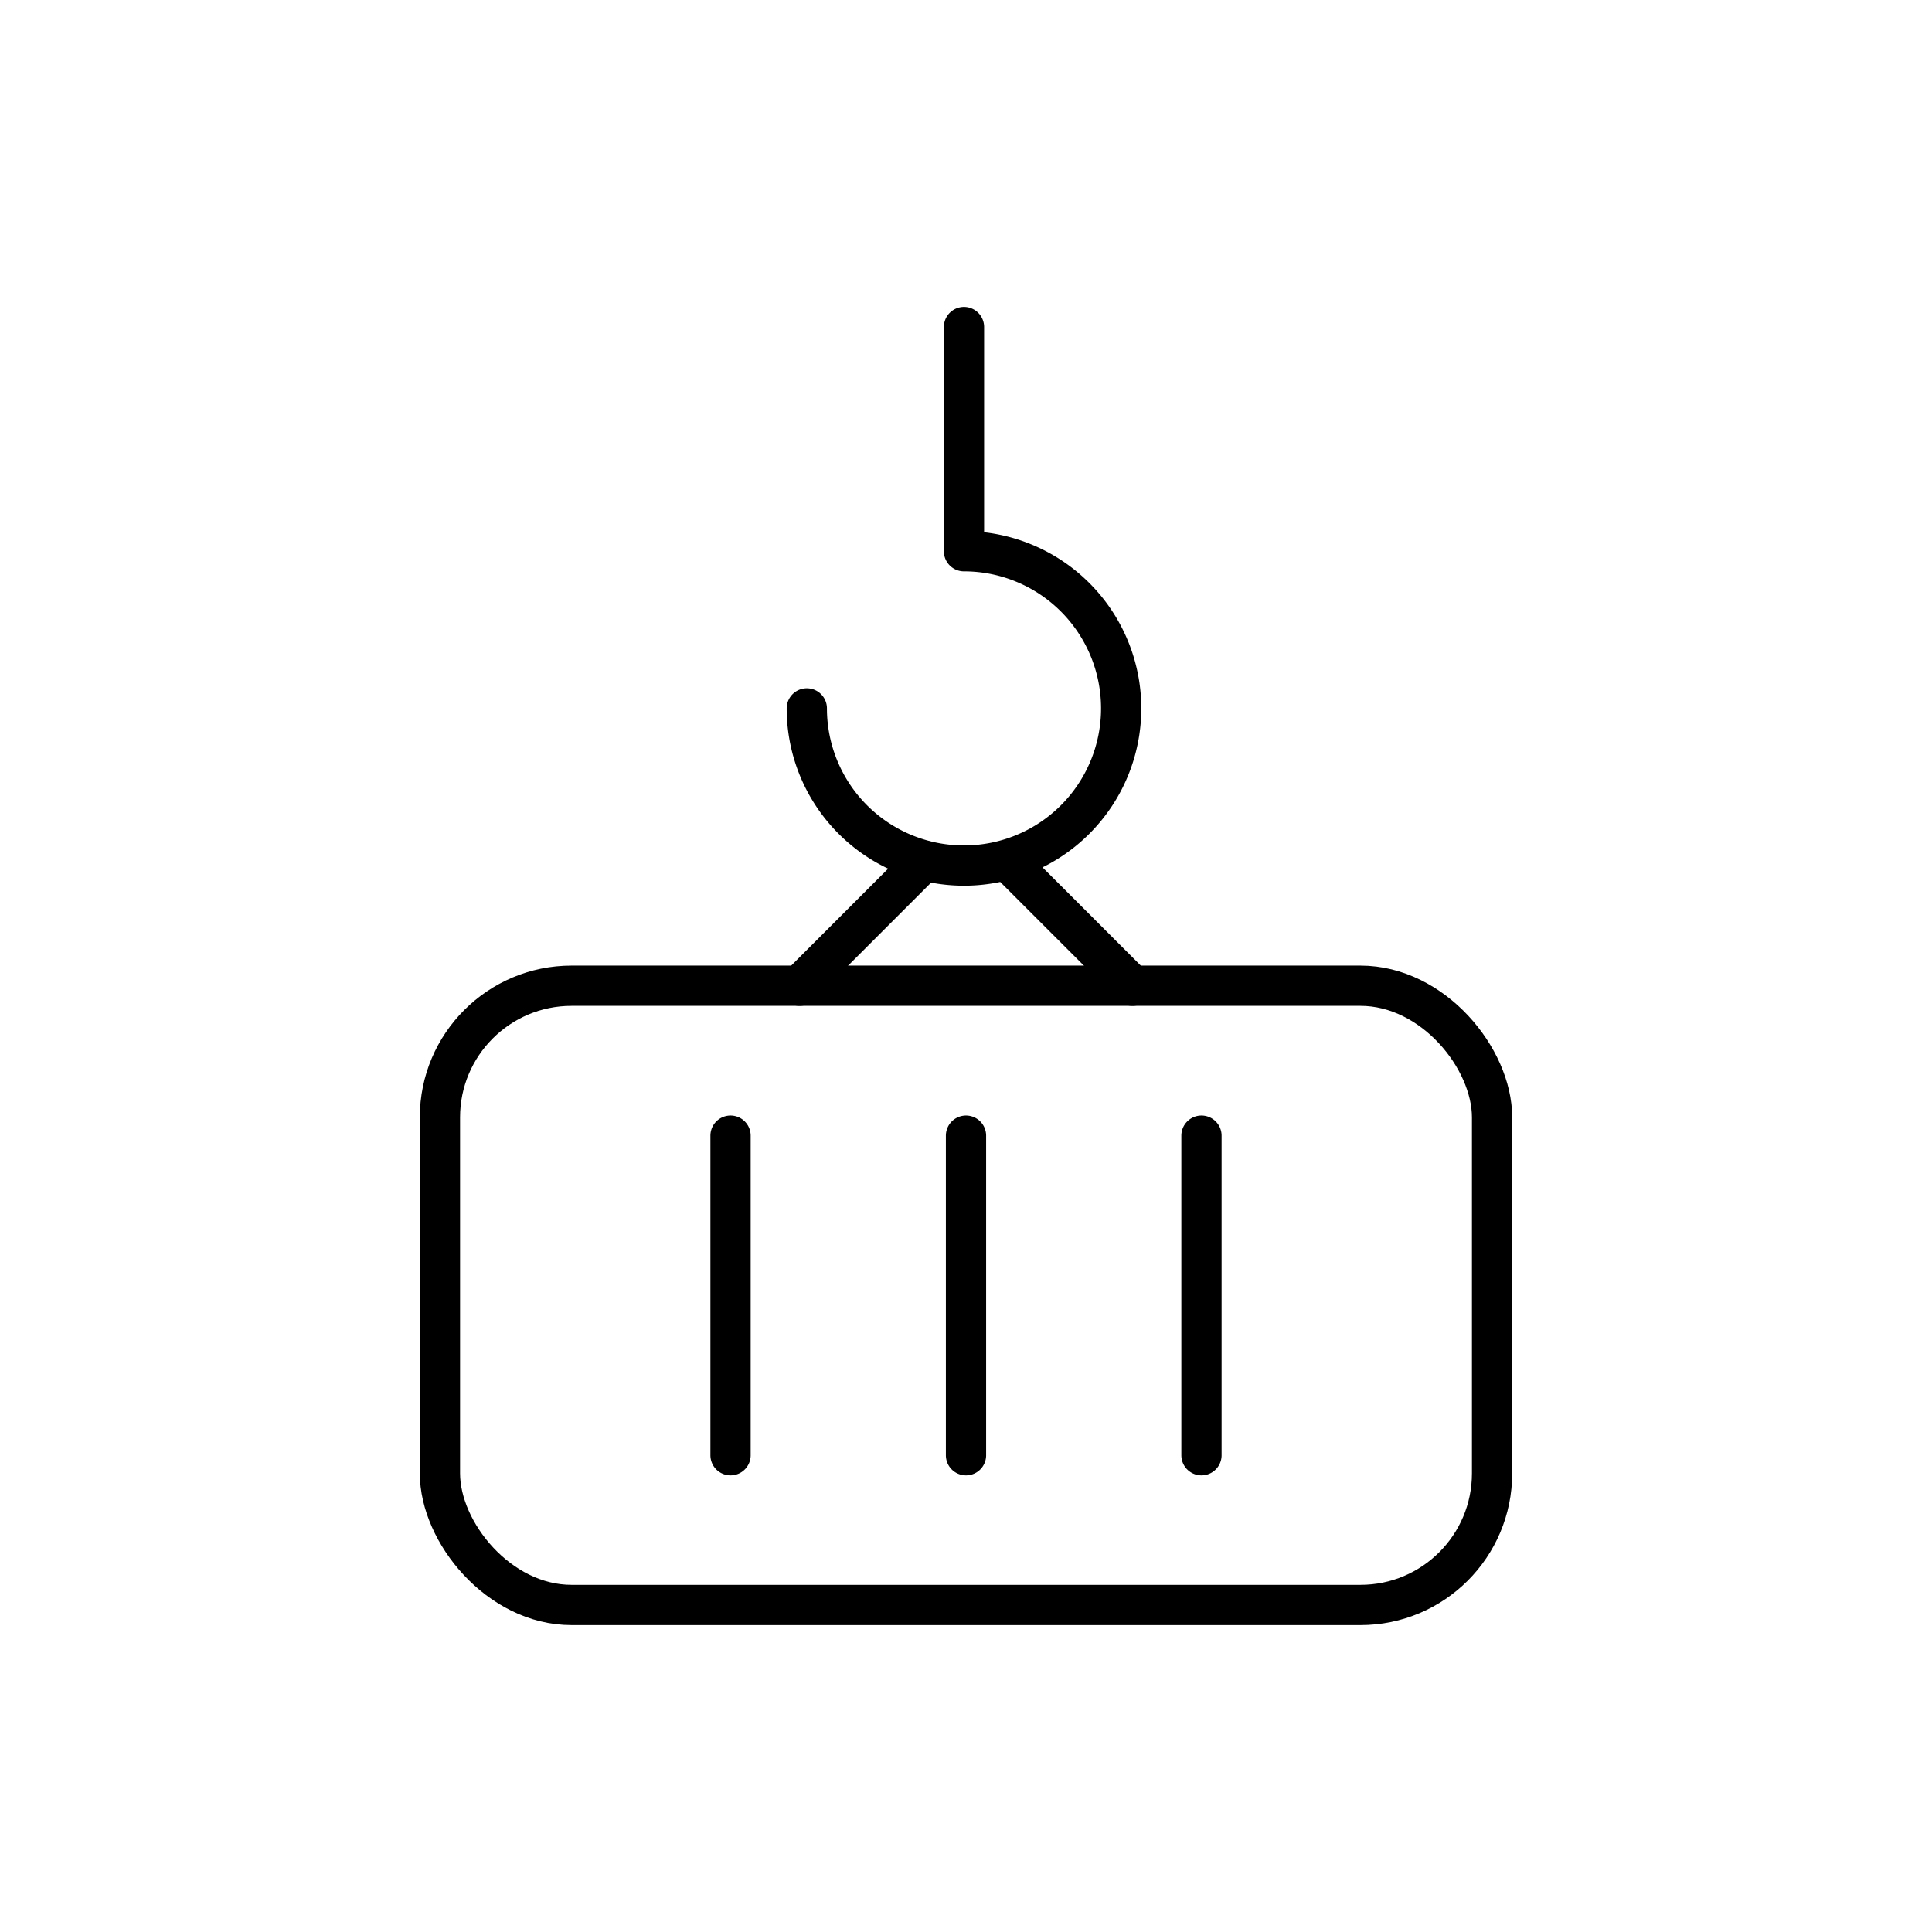 <svg xmlns="http://www.w3.org/2000/svg" viewBox="0 0 96 96"><g fill="none" stroke="currentColor" stroke-linecap="round" stroke-linejoin="round" stroke-width="2"><rect x="21.86" y="48.98" width="52.28" height="30.77" rx="6.54"/><path d="M47.9 16.25v11.14m0 0a7.81 7.81 0 1 1-7.81 7.81m9.92 7.52l6.26 6.26m-16.54 0l6.22-6.22M36.3 56.43v15.88M48 56.43v15.88m11.7-15.88v15.88"/></g></svg>